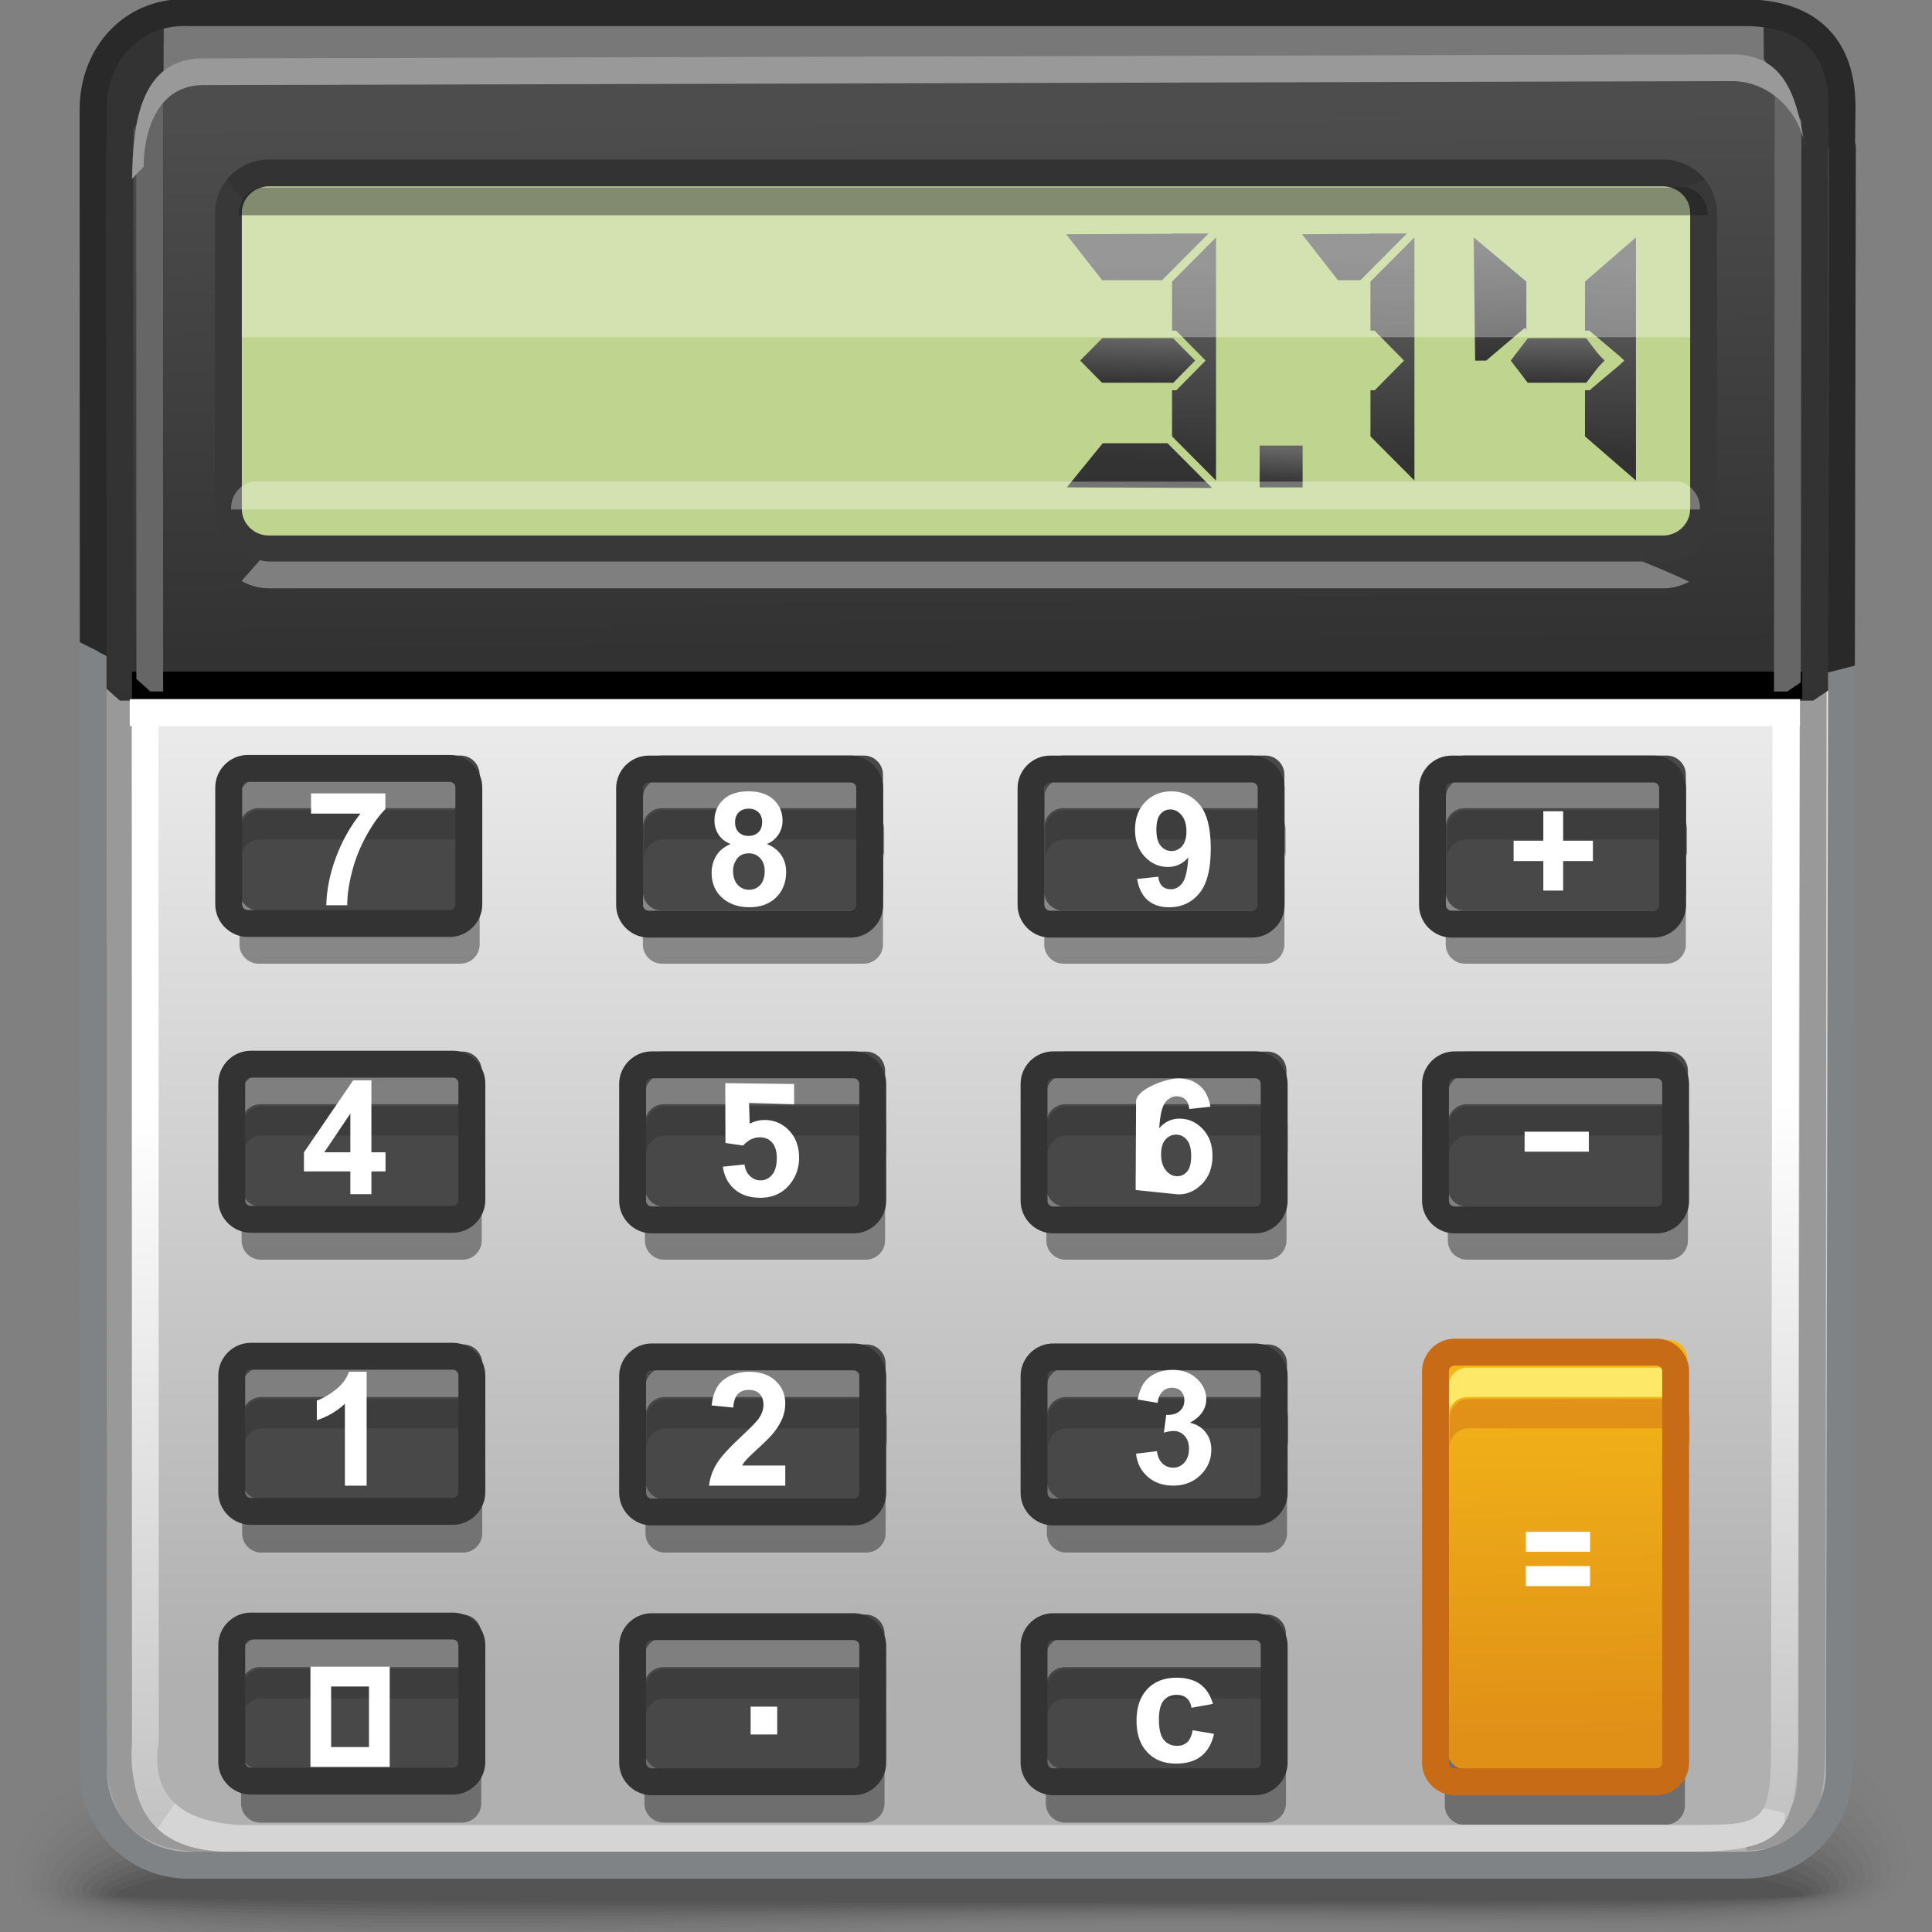 <?xml version="1.0" encoding="UTF-8"?>
<!DOCTYPE svg PUBLIC "-//W3C//DTD SVG 1.1//EN" "http://www.w3.org/Graphics/SVG/1.1/DTD/svg11.dtd">
<!-- Creator: CorelDRAW -->
<svg xmlns="http://www.w3.org/2000/svg" xml:space="preserve" width="72px" height="72px" style="shape-rendering:geometricPrecision; text-rendering:geometricPrecision; image-rendering:optimizeQuality; fill-rule:evenodd; clip-rule:evenodd"
viewBox="0 0 72 72"
 xmlns:xlink="http://www.w3.org/1999/xlink">
 <rect x="0" y="0" width="72" height="72" fill="#808080" stroke="none"/>
 <defs>
  <style type="text/css">
   <![CDATA[
    .fil38 {fill:#333333}
    .fil43 {fill:#7F7F7F}
    .fil42 {fill:#484848}
    .fil14 {fill:#787878}
    .fil44 {fill:#FEE868}
    .fil25 {fill:#BFD48E}
    .fil35 {fill:black;fill-rule:nonzero}
    .fil23 {fill:#333333;fill-rule:nonzero}
    .fil37 {fill:#666666;fill-rule:nonzero}
    .fil24 {fill:#7F7F7F;fill-rule:nonzero}
    .fil18 {fill:#999999;fill-rule:nonzero}
    .fil36 {fill:white;fill-rule:nonzero}
    .fil22 {fill:#383838;fill-rule:nonzero}
    .fil34 {fill:#808385;fill-rule:nonzero}
    .fil40 {fill:#999999;fill-rule:nonzero}
    .fil47 {fill:#C76B16;fill-rule:nonzero}
    .fil39 {fill:#292929;fill-rule:nonzero}
    .fil0 {fill:black;fill-opacity:0}
    .fil1 {fill:black;fill-opacity:0.004}
    .fil2 {fill:black;fill-opacity:0.008}
    .fil3 {fill:black;fill-opacity:0.016}
    .fil4 {fill:black;fill-opacity:0.02}
    .fil5 {fill:black;fill-opacity:0.024}
    .fil6 {fill:black;fill-opacity:0.027}
    .fil7 {fill:black;fill-opacity:0.031}
    .fil8 {fill:black;fill-opacity:0.035}
    .fil9 {fill:black;fill-opacity:0.043}
    .fil10 {fill:black;fill-opacity:0.047}
    .fil11 {fill:black;fill-opacity:0.051}
    .fil12 {fill:black;fill-opacity:0.055}
    .fil13 {fill:black;fill-opacity:0.059}
    .fil41 {fill:white;fill-opacity:0.322}
    .fil16 {fill:#191919;fill-opacity:0.439}
    .fil45 {fill:#333333;fill-opacity:0.502}
    .fil46 {fill:#D27216;fill-opacity:0.502}
    .fil20 {fill:#E5E5E5;fill-rule:nonzero;fill-opacity:0.502}
    .fil32 {fill:url(#id0)}
    .fil31 {fill:url(#id1)}
    .fil29 {fill:url(#id2)}
    .fil27 {fill:url(#id3)}
    .fil17 {fill:url(#id4)}
    .fil28 {fill:url(#id5)}
    .fil21 {fill:url(#id6)}
    .fil30 {fill:url(#id7)}
    .fil26 {fill:url(#id8)}
    .fil15 {fill:url(#id9)}
    .fil19 {fill:url(#id10);fill-rule:nonzero}
    .fil33 {fill:url(#id11);fill-rule:nonzero}
   ]]>
  </style>
  <linearGradient id="id0" gradientUnits="userSpaceOnUse" x1="58.003" y1="14.295" x2="58.032" y2="12.569">
   <stop offset="0" style="stop-color:#333333"/>
   <stop offset="1" style="stop-color:#666666"/>
  </linearGradient>
  <linearGradient id="id1" gradientUnits="userSpaceOnUse" xlink:href="#id0" x1="55.99" y1="13.372" x2="55.812" y2="8.915">
  </linearGradient>
  <linearGradient id="id2" gradientUnits="userSpaceOnUse" xlink:href="#id0" x1="59.551" y1="13.902" x2="59.577" y2="12.972">
  </linearGradient>
  <linearGradient id="id3" gradientUnits="userSpaceOnUse" xlink:href="#id0" x1="42.363" y1="14.287" x2="42.41" y2="12.576">
  </linearGradient>
  <linearGradient id="id4" gradientUnits="userSpaceOnUse" x1="58.309" y1="50.843" x2="58.509" y2="65.042">
   <stop offset="0" style="stop-color:#F3B618"/>
   <stop offset="1" style="stop-color:#E08F17"/>
  </linearGradient>
  <linearGradient id="id5" gradientUnits="userSpaceOnUse" xlink:href="#id0" x1="50.509" y1="17.219" x2="50.728" y2="9.391">
  </linearGradient>
  <linearGradient id="id6" gradientUnits="userSpaceOnUse" x1="36.157" y1="4.337" x2="36.366" y2="24.276">
   <stop offset="0" style="stop-color:#4D4D4D"/>
   <stop offset="1" style="stop-color:#333232"/>
  </linearGradient>
  <linearGradient id="id7" gradientUnits="userSpaceOnUse" xlink:href="#id0" x1="59.892" y1="17.021" x2="60.145" y2="9.736">
  </linearGradient>
  <linearGradient id="id8" gradientUnits="userSpaceOnUse" xlink:href="#id0" x1="42.423" y1="17.2" x2="42.633" y2="9.687">
  </linearGradient>
  <linearGradient id="id9" gradientUnits="userSpaceOnUse" x1="35.991" y1="62.553" x2="35.991" y2="26.778">
   <stop offset="0" style="stop-color:#B0B0B0"/>
   <stop offset="1" style="stop-color:#EBEBEB"/>
  </linearGradient>
  <linearGradient id="id10" gradientUnits="userSpaceOnUse" x1="36.148" y1="67.397" x2="35.708" y2="21.521">
   <stop offset="0" style="stop-color:#C4C4C4"/>
   <stop offset="0.569" style="stop-color:white"/>
   <stop offset="1" style="stop-color:white"/>
  </linearGradient>
  <linearGradient id="id11" gradientUnits="userSpaceOnUse" xlink:href="#id0" x1="47.714" y1="18.034" x2="47.773" y2="16.736">
  </linearGradient>
 </defs>
 <g id="Слой_x0020_1">
  <g id="_94294024">
   <path id="_94264936" class="fil0" d="M34.162 60.883c32.7,-1.414 37.11,4.042 37.253,8.47 0.142,4.428 -16.964,1.91 -36.029,2.674 -19.065,0.764 -35.141,1.408 -35.141,-1.874 0,-3.282 1.218,-7.854 33.918,-9.269z"/>
   <g>
    <path id="_94270560" class="fil1" d="M34.238 61.428c31.312,-1.304 36.725,3.859 36.856,8.026 0.131,4.1 -16.867,1.781 -35.678,2.487 -18.809,0.705 -34.859,1.293 -34.859,-1.749 0,-3.109 2.368,-7.457 33.68,-8.764z"/>
    <path id="_94272560" class="fil2" d="M34.312 61.972c29.926,-1.196 36.341,3.674 36.462,7.579 0.12,3.772 -16.775,1.655 -35.328,2.301 -18.553,0.647 -34.578,1.179 -34.578,-1.623 0,-2.935 3.517,-7.059 33.444,-8.257z"/>
    <path id="_94274056" class="fil3" d="M34.385 62.517c28.54,-1.087 35.958,3.491 36.067,7.135 0.109,3.444 -16.681,1.526 -34.977,2.114 -18.298,0.588 -34.296,1.064 -34.296,-1.496 0,-2.763 4.667,-6.664 33.206,-7.753z"/>
    <path id="_94275224" class="fil4" d="M34.46 63.061c27.154,-0.979 35.574,3.307 35.672,6.689 0.099,3.118 -16.587,1.4 -34.628,1.928 -18.041,0.529 -34.013,0.95 -34.013,-1.37 0,-2.589 5.816,-6.267 32.969,-7.246z"/>
    <path id="_94276720" class="fil5" d="M34.533 63.607c25.767,-0.869 35.19,3.124 35.277,6.244 0.087,2.79 -16.493,1.271 -34.277,1.741 -17.786,0.47 -33.732,0.835 -33.732,-1.245 0,-2.415 6.965,-5.869 32.732,-6.741z"/>
    <path id="_94278504" class="fil6" d="M34.609 64.154c24.378,-0.762 34.803,2.94 34.88,5.799 0.078,2.461 -16.398,1.142 -33.927,1.554 -17.528,0.411 -33.449,0.72 -33.449,-1.12 0,-2.242 8.113,-5.472 32.496,-6.234z"/>
    <path id="_94280352" class="fil7" d="M34.681 64.696c22.995,-0.652 34.421,2.756 34.487,5.354 0.065,2.134 -16.304,1.016 -33.576,1.368 -17.274,0.353 -33.166,0.606 -33.166,-0.992 0,-2.07 9.262,-5.076 32.256,-5.73z"/>
    <path id="_94282712" class="fil8" d="M34.755 65.243c21.607,-0.544 34.037,2.571 34.093,4.909 0.054,1.806 -16.209,0.887 -33.228,1.181 -17.016,0.294 -32.884,0.491 -32.884,-0.867 0,-1.897 10.411,-4.68 32.02,-5.223z"/>
    <path id="_94283864" class="fil9" d="M34.83 65.789c20.219,-0.435 33.652,2.388 33.696,4.465 0.044,1.478 -16.114,0.758 -32.876,0.994 -16.761,0.235 -32.603,0.377 -32.603,-0.742 0,-1.723 11.562,-4.282 31.784,-4.717z"/>
    <path id="_94287448" class="fil10" d="M34.903 66.333c18.834,-0.327 33.269,2.204 33.301,4.018 0.034,1.152 -16.02,0.632 -32.528,0.808 -16.502,0.176 -32.32,0.262 -32.32,-0.615 0,-1.55 12.71,-3.885 31.546,-4.211z"/>
    <path id="_94289208" class="fil11" d="M34.976 66.878c17.448,-0.217 32.885,2.021 32.908,3.574 0.021,0.823 -15.927,0.503 -32.177,0.621 -16.25,0.117 -32.039,0.148 -32.039,-0.489 0,-1.377 13.859,-3.489 31.308,-3.706z"/>
    <path id="_94290792" class="fil12" d="M35.052 67.422c16.061,-0.11 32.5,1.837 32.511,3.128 0.012,0.496 -15.834,0.377 -31.828,0.435 -15.991,0.059 -31.755,0.033 -31.755,-0.363 0,-1.204 15.008,-3.091 31.072,-3.2z"/>
   </g>
   <path id="_94293152" class="fil13" d="M35.121 67.969c14.676,0 32.119,1.654 32.119,2.683 0,0.337 -62.952,0.322 -62.952,0.011 0,-1.03 16.157,-2.694 30.833,-2.694z"/>
  </g>
  <path class="fil14" d="M7.415 0.474l57.625 0c2.213,0 3.698,1.038 3.667,3.607l-0.061 4.871 -64.838 0 0 -4.871c0,-2.043 1.463,-3.716 3.607,-3.607z"/>
  <path class="fil15" d="M68.608 19.822l0 46.18c0,1.92 -1.581,3.508 -3.508,3.508 -23.099,0 -18.819,0 -58.218,0 -1.926,0 -3.508,-1.578 -3.508,-3.508l0 -46.18 65.234 0z"/>
  <path class="fil16" d="M9.696 62.142l7.525 0c0.392,0 0.712,0.322 0.712,0.712l0 4.357c0,0.39 -0.322,0.712 -0.712,0.712l-7.525 0c-0.39,0 -0.712,-0.32 -0.712,-0.712l0 -4.357c0,-0.392 0.32,-0.712 0.712,-0.712zm-0.058 -32.01l7.525 0c0.392,0 0.712,0.322 0.712,0.712l0 4.357c0,0.39 -0.322,0.712 -0.712,0.712l-7.525 0c-0.39,0 -0.712,-0.32 -0.712,-0.712l0 -4.357c0,-0.392 0.32,-0.712 0.712,-0.712zm15.031 0l7.525 0c0.392,0 0.712,0.322 0.712,0.712l0 4.357c0,0.39 -0.322,0.712 -0.712,0.712l-7.525 0c-0.39,0 -0.712,-0.32 -0.712,-0.712l0 -4.357c0,-0.392 0.32,-0.712 0.712,-0.712zm14.96 0l7.525 0c0.392,0 0.712,0.322 0.712,0.712l0 4.357c0,0.39 -0.322,0.712 -0.712,0.712l-7.525 0c-0.39,0 -0.712,-0.32 -0.712,-0.712l0 -4.357c0,-0.392 0.32,-0.712 0.712,-0.712zm14.961 0l7.525 0c0.392,0 0.712,0.322 0.712,0.712l0 4.357c0,0.39 -0.322,0.712 -0.712,0.712l-7.525 0c-0.39,0 -0.712,-0.32 -0.712,-0.712l0 -4.357c0,-0.392 0.32,-0.712 0.712,-0.712zm0.078 11.031c2.509,0 5.017,0 7.525,0 0.392,0 0.712,0.322 0.712,0.712 0,1.452 0,2.904 0,4.357 0,0.39 -0.322,0.712 -0.712,0.712 -2.507,0 -5.016,0 -7.525,0 -0.39,0 -0.712,-0.32 -0.712,-0.712 0,-1.453 0,-2.906 0,-4.357 0,-0.392 0.32,-0.712 0.712,-0.712zm-14.961 0c2.509,0 5.017,0 7.525,0 0.392,0 0.712,0.322 0.712,0.712 0,1.452 0,2.904 0,4.357 0,0.39 -0.322,0.712 -0.712,0.712 -2.507,0 -5.016,0 -7.525,0 -0.39,0 -0.712,-0.32 -0.712,-0.712 0,-1.453 0,-2.906 0,-4.357 0,-0.392 0.32,-0.712 0.712,-0.712zm-14.96 0c2.509,0 5.017,0 7.525,0 0.392,0 0.712,0.322 0.712,0.712 0,1.452 0,2.904 0,4.357 0,0.39 -0.322,0.712 -0.712,0.712 -2.507,0 -5.016,0 -7.525,0 -0.39,0 -0.712,-0.32 -0.712,-0.712 0,-1.453 0,-2.906 0,-4.357 0,-0.392 0.32,-0.712 0.712,-0.712zm-15.031 0c2.509,0 5.017,0 7.525,0 0.392,0 0.712,0.322 0.712,0.712 0,1.452 0,2.904 0,4.357 0,0.39 -0.322,0.712 -0.712,0.712 -2.507,0 -5.016,0 -7.525,0 -0.39,0 -0.712,-0.32 -0.712,-0.712 0,-1.453 0,-2.906 0,-4.357 0,-0.392 0.32,-0.712 0.712,-0.712zm0.02 10.915c2.509,0 5.017,0 7.525,0 0.392,0 0.712,0.322 0.712,0.712 0,1.453 0,2.906 0,4.357 0,0.39 -0.322,0.712 -0.712,0.712 -2.507,0 -5.016,0 -7.525,0 -0.39,0 -0.712,-0.32 -0.712,-0.712 0,-1.452 0,-2.904 0,-4.357 0,-0.392 0.32,-0.712 0.712,-0.712zm15.031 0c2.509,0 5.017,0 7.525,0 0.392,0 0.712,0.322 0.712,0.712 0,1.453 0,2.906 0,4.357 0,0.39 -0.322,0.712 -0.712,0.712 -2.507,0 -5.016,0 -7.525,0 -0.39,0 -0.712,-0.32 -0.712,-0.712 0,-1.452 0,-2.904 0,-4.357 0,-0.392 0.32,-0.712 0.712,-0.712zm14.96 0c2.509,0 5.017,0 7.525,0 0.392,0 0.712,0.322 0.712,0.712 0,1.453 0,2.906 0,4.357 0,0.39 -0.322,0.712 -0.712,0.712 -2.507,0 -5.016,0 -7.525,0 -0.39,0 -0.712,-0.32 -0.712,-0.712 0,-1.452 0,-2.904 0,-4.357 0,-0.392 0.32,-0.712 0.712,-0.712zm-0.04 10.064l7.525 0c0.392,0 0.712,0.322 0.712,0.712l0 4.357c0,0.39 -0.322,0.712 -0.712,0.712l-7.525 0c-0.39,0 -0.712,-0.32 -0.712,-0.712l0 -4.357c0,-0.392 0.32,-0.712 0.712,-0.712zm-14.96 0l7.525 0c0.392,0 0.712,0.322 0.712,0.712l0 4.357c0,0.39 -0.322,0.712 -0.712,0.712l-7.525 0c-0.39,0 -0.712,-0.32 -0.712,-0.712l0 -4.357c0,-0.392 0.32,-0.712 0.712,-0.712z"/>
  <path class="fil16" d="M54.556 51.987l7.525 0c0.392,0 0.712,0.324 0.712,0.712l0 14.589c0,0.389 -0.324,0.712 -0.712,0.712l-7.525 0c-0.389,0 -0.712,-0.32 -0.712,-0.712l0 -14.589c0,-0.392 0.32,-0.712 0.712,-0.712z"/>
  <path class="fil17" d="M54.647 49.936l7.525 0c0.392,0 0.712,0.324 0.712,0.712l0 14.589c0,0.389 -0.324,0.712 -0.712,0.712l-7.525 0c-0.389,0 -0.712,-0.32 -0.712,-0.712l0 -14.589c0,-0.392 0.32,-0.712 0.712,-0.712z"/>
  <path class="fil18" d="M68.081 19.822l-0.056 45.042c-0.012,3.185 -0.556,3.946 -2.935,4.11l0 -0.974c1.791,-0.063 1.938,-0.47 1.938,-3.136l0.057 -45.042 0.996 0zm-59.824 49.193l-0.295 0c-3.112,0.081 -4.133,-1.444 -4.009,-4.15l0.002 0 -0.011 -45.042 0.997 0 0.011 45.042 0.002 0c-0.35,2.073 0.831,3.022 3.007,3.149l0.926 0 -0.631 1.002z"/>
  <path class="fil19" d="M67.059 19.822l-0.056 45.042c-0.013,3.612 -0.711,4.106 -3.991,4.149l-54.085 0.001c-3.112,0.081 -4.133,-1.444 -4.009,-4.15l0.002 0 -0.011 -45.042 0.997 0 0.011 45.042 0.002 0c-0.35,2.073 0.831,3.022 3.007,3.149l54.085 -0.001c2.794,0 2.994,-0.031 2.994,-3.148l0.057 -45.042 0.996 0z"/>
  <path class="fil20" d="M66.511 67.919c-0.528,0.887 -1.564,1.069 -3.498,1.095l-54.085 0.001c-1.43,0.038 -2.419,-0.265 -3.057,-0.865l0.643 -0.947c0.526,0.49 1.351,0.749 2.414,0.81l54.085 -0.001c1.62,0 2.367,-0.011 2.709,-0.626l0.789 0.17 0 0.363z"/>
  <path class="fil21" d="M7.279 2.503l57.879 0c1.838,0 3.699,2.133 3.562,3.523l0.142 19.212 -1.29 0.873 -63.103 0 -0.807 -0.719 0.109 -18.836c0.012,-1.969 1.578,-4.052 3.508,-4.052z"/>
  <path class="fil22" d="M10.016 5.95l51.968 0c0.548,0 1.046,0.222 1.408,0.579 0.366,0.361 0.595,0.861 0.595,1.408l0 11.031c0,0.547 -0.229,1.048 -0.596,1.408 -0.36,0.356 -0.86,0.58 -1.407,0.58l-51.968 0c-0.546,0 -1.046,-0.222 -1.408,-0.579 -0.366,-0.361 -0.595,-0.861 -0.595,-1.409l0 -11.031c0,-0.548 0.229,-1.048 0.595,-1.409 0.363,-0.356 0.861,-0.578 1.408,-0.578zm51.968 1.998l-51.968 0 -0.005 0 0 11.008 0.005 0.001 51.968 0 0.005 -0.002 0 -11.005 -0.005 -0.001z"/>
  <path class="fil23" d="M10.016 5.95l51.968 0c0.548,0 1.046,0.222 1.408,0.579 0.053,0.052 0.103,0.107 0.15,0.165 -1.212,0.484 -2.509,0.952 -3.37,1.254l-38.03 0 -12.732 -0.117 -0.979 -1.104c0.054,-0.071 0.113,-0.137 0.177,-0.2 0.363,-0.356 0.861,-0.578 1.408,-0.578z"/>
  <path class="fil24" d="M62.947 21.677c-0.286,0.158 -0.614,0.248 -0.963,0.248l-51.968 0c-0.369,0 -0.716,-0.1 -1.013,-0.276l0.689 -0.776c0.102,0.034 0.211,0.053 0.325,0.053l51.194 0c0.63,0.253 1.233,0.51 1.737,0.751z"/>
  <path class="fil25" d="M10.016 6.95l51.968 0c0.553,0 1.004,0.448 1.004,0.987l0 11.031c0,0.54 -0.455,0.989 -1.004,0.989l-51.968 0c-0.549,0 -1.004,-0.444 -1.004,-0.989l0 -11.031c0,-0.543 0.451,-0.987 1.004,-0.987z"/>
  <path class="fil26" d="M43.679 8.702l1.361 0 -1.734 1.74 -2.233 0 -1.338 -1.711 3.945 -0.018 0 -0.011zm1.639 0.144l0 9.063 -1.639 -1.646 0 -1.721 0.046 0 0.115 0 0.083 -0.084 0.815 -0.826 0.191 -0.195 -0.191 -0.195 -0.826 -0.837 -0.083 -0.084 -0.116 0 -0.034 0 0 -1.828 1.639 -1.646zm-0.146 9.339l-5.414 -0.022 1.337 -1.645 2.415 0 1.662 1.668zm-1.493 -4.271l0 -0.954 0.47 0.477 -0.47 0.477z"/>
  <path class="fil27" d="M43.009 14.263l-1.224 0 -0.717 0 -0.814 -0.826 0.826 -0.837 0.705 0 1.224 0 0.705 0 0.826 0.837 -0.814 0.826 -0.717 0zm-2.777 -0.836l0 -0.002 0.001 0.001 -0.001 0.001z"/>
  <path class="fil28" d="M51.073 8.702l1.361 0 -1.734 1.74 -0.839 0 -1.338 -1.711 2.55 -0.018 0 -0.011zm1.639 0.144l0 9.063 -1.639 -1.646 0 -1.721 0.046 0 0.115 0 0.083 -0.084 0.815 -0.826 0.191 -0.195 -0.191 -0.195 -0.826 -0.837 -0.083 -0.084 -0.116 0 -0.034 0 0 -1.828 1.639 -1.646z"/>
  <polygon class="fil29" points="59.329,13.915 59.329,12.96 59.799,13.437 "/>
  <polygon class="fil30" points="60.968,8.846 60.968,17.909 59.068,16.263 59.068,14.542 59.12,14.542 59.248,14.542 59.34,14.458 60.321,13.632 60.535,13.437 60.321,13.242 59.328,12.405 59.236,12.321 59.107,12.321 59.068,12.321 59.068,10.493 "/>
  <polygon class="fil31" points="54.92,8.846 54.974,13.441 55.387,13.437 55.616,13.242 56.604,12.405 56.703,12.321 56.841,12.209 56.883,12.321 56.883,10.493 "/>
  <path class="fil32" d="M58.561 14.263l-1.072 0 -0.555 0 -0.633 -0.826 0.641 -0.837 0.547 0 1.072 0 0.548 0 0.64 0.837 -0.632 0.826 -0.556 0zm-2.277 -0.836l0 -0.002 0.001 0.001 -0.001 0.001z"/>
  <polygon class="fil33" points="48.546,18.164 48.546,16.606 46.943,16.606 46.943,18.164 "/>
  <path class="fil34" d="M69.125 24.807l-0.077 41.197c-0.001,1.097 -0.455,2.102 -1.18,2.828l0 -0.001c-0.726,0.728 -1.728,1.181 -2.825,1.181l-58.048 0c-1.098,0 -2.102,-0.452 -2.829,-1.179l-0.001 -0.001c-0.726,-0.726 -1.179,-1.729 -1.179,-2.828l0.002 0 -0.015 -42.069 0.997 0.51 0.015 41.558 0.002 0c0,0.827 0.339,1.58 0.882,2.122l0.001 0.001c0.542,0.543 1.297,0.882 2.124,0.882l58.048 0c0.824,0 1.577,-0.34 2.119,-0.883l0 -0.001c0.547,-0.547 0.889,-1.302 0.889,-2.121l0.077 -40.947 0.997 -0.25z"/>
  <path class="fil23" d="M68.131 4.25l-0.027 21.18 -0.502 0.34 -0.495 0 0.028 -22.527 0.009 -0.002c0.381,0.288 0.719,0.639 0.986,1.01zm-64.155 21.053l-0.005 -19.876c0.193,-0.661 0.54,-1.287 0.996,-1.788l0.006 22.13 -0.474 0 -0.523 -0.467z"/>
  <polygon class="fil35" points="4.92,25.031 67.165,25.031 67.165,26.033 4.92,26.033 "/>
  <polygon class="fil36" points="4.835,26.058 67.079,26.058 67.079,27.059 4.835,27.059 "/>
  <path class="fil37" d="M67.135 4.25l-0.027 21.18 -0.502 0.34 -0.495 0 0.028 -22.527 0.009 -0.002c0.381,0.288 0.719,0.639 0.986,1.01zm-62.053 21.053l-0.005 -19.876c0.193,-0.661 0.54,-1.287 0.996,-1.788l0.006 22.13 -0.474 0 -0.523 -0.467z"/>
  <path class="fil38" d="M68.489 2.444c-0.502,-0.548 -1.957,-1.53 -2.764,-1.636l0.008 1.384 2.349 3.862 0.406 -3.611z"/>
  <path class="fil38" d="M3.651 2.758c0.502,-0.548 1.645,-1.786 2.452,-1.892l-0.009 2.04 -2.036 3.463 -0.406 -3.611z"/>
  <path class="fil39" d="M7.074 -0.027l57.908 0 0.084 0 0.006 0.002c1.191,0.014 2.202,0.318 2.924,0.973 0.733,0.664 1.154,1.663 1.154,3.054l0 0.078 -0.002 0.006 -0.014 1.208 0.018 0.091 0.009 0.098 -0.035 19.323 -0.997 0.25 0.035 -19.522 -0.019 -0.093 -0.009 -0.104 0.015 -1.257 -0.002 0 0 -0.078c0,-1.088 -0.299,-1.844 -0.821,-2.315 -0.529,-0.48 -1.313,-0.704 -2.262,-0.716l0 0.002 -0.084 0 -57.908 0 -0.012 -0.002 -0.187 -0.005 0 0.002c-0.836,0 -1.541,0.32 -2.041,0.837l-0.001 0.001c-0.509,0.526 -0.821,1.263 -0.862,2.081l-0.006 0.191 0.002 0 0 3.637 -0.002 0 0.006 16.728 -0.997 -0.51 -0.006 -16.218 -0.002 0 0 -3.637 0.002 -0.012 0.006 -0.217 0 -0.014c0.054,-1.059 0.467,-2.024 1.142,-2.722 0.684,-0.709 1.639,-1.147 2.759,-1.147l0.012 0.002 0.187 0.005 0 -0.002z"/>
  <path class="fil40" d="M4.922 6.664c0.024,-2.135 0.34,-4.485 2.642,-4.489l56.98 -0.149c1.923,-0.005 2.399,1.508 2.689,3.256l0.038 0.163c-0.206,-1.246 -1.296,-2.425 -2.727,-2.422l-56.98 0.149c-1.598,0.002 -2.198,1.535 -2.213,3.045l-0.429 0.448z"/>
  <path class="fil41" d="M62.988 12.567l-53.976 0 0 -4.63c0,-0.543 0.451,-0.987 1.004,-0.987l51.968 0c0.553,0 1.004,0.448 1.004,0.987l0 4.63z"/>
  <path class="fil16" d="M62.883 6.984l-53.229 0c-0.433,0.116 -0.756,0.513 -0.756,0.98l0 0.057 54.741 0 0 -0.057c0,-0.464 -0.322,-0.863 -0.756,-0.98z"/>
  <path class="fil41" d="M62.598 17.949l-53.229 0c-0.433,0.116 -0.756,0.513 -0.756,0.98l0 0.057 54.741 0 0 -0.057c0,-0.464 -0.322,-0.863 -0.756,-0.98z"/>
  <path class="fil42" d="M9.716 39.189c2.509,0 5.017,0 7.525,0 0.392,0 0.712,0.322 0.712,0.712 0,1.452 0,2.904 0,4.357 0,0.39 -0.322,0.712 -0.712,0.712 -2.507,0 -5.016,0 -7.525,0 -0.39,0 -0.712,-0.32 -0.712,-0.712 0,-1.453 0,-2.906 0,-4.357 0,-0.392 0.32,-0.712 0.712,-0.712z"/>
  <path class="fil42" d="M9.736 50.103c2.509,0 5.017,0 7.525,0 0.392,0 0.712,0.322 0.712,0.712 0,1.453 0,2.906 0,4.357 0,0.39 -0.322,0.712 -0.712,0.712 -2.507,0 -5.016,0 -7.525,0 -0.39,0 -0.712,-0.32 -0.712,-0.712 0,-1.452 0,-2.904 0,-4.357 0,-0.392 0.32,-0.712 0.712,-0.712z"/>
  <path class="fil42" d="M9.696 60.168l7.525 0c0.392,0 0.712,0.322 0.712,0.712l0 4.357c0,0.39 -0.322,0.712 -0.712,0.712l-7.525 0c-0.39,0 -0.712,-0.32 -0.712,-0.712l0 -4.357c0,-0.392 0.32,-0.712 0.712,-0.712z"/>
  <path class="fil42" d="M54.667 39.189c2.509,0 5.017,0 7.525,0 0.392,0 0.712,0.322 0.712,0.712 0,1.452 0,2.904 0,4.357 0,0.39 -0.322,0.712 -0.712,0.712 -2.507,0 -5.016,0 -7.525,0 -0.39,0 -0.712,-0.32 -0.712,-0.712 0,-1.453 0,-2.906 0,-4.357 0,-0.392 0.32,-0.712 0.712,-0.712z"/>
  <path class="fil42" d="M39.706 39.189c2.509,0 5.017,0 7.525,0 0.392,0 0.712,0.322 0.712,0.712 0,1.452 0,2.904 0,4.357 0,0.39 -0.322,0.712 -0.712,0.712 -2.507,0 -5.016,0 -7.525,0 -0.39,0 -0.712,-0.32 -0.712,-0.712 0,-1.453 0,-2.906 0,-4.357 0,-0.392 0.32,-0.712 0.712,-0.712z"/>
  <path class="fil42" d="M39.726 50.103c2.509,0 5.017,0 7.525,0 0.392,0 0.712,0.322 0.712,0.712 0,1.453 0,2.906 0,4.357 0,0.39 -0.322,0.712 -0.712,0.712 -2.507,0 -5.016,0 -7.525,0 -0.39,0 -0.712,-0.32 -0.712,-0.712 0,-1.452 0,-2.904 0,-4.357 0,-0.392 0.32,-0.712 0.712,-0.712z"/>
  <path class="fil42" d="M39.686 60.168l7.525 0c0.392,0 0.712,0.322 0.712,0.712l0 4.357c0,0.39 -0.322,0.712 -0.712,0.712l-7.525 0c-0.39,0 -0.712,-0.32 -0.712,-0.712l0 -4.357c0,-0.392 0.32,-0.712 0.712,-0.712z"/>
  <path class="fil42" d="M9.638 28.157l7.525 0c0.392,0 0.712,0.322 0.712,0.712l0 4.357c0,0.39 -0.322,0.712 -0.712,0.712l-7.525 0c-0.39,0 -0.712,-0.32 -0.712,-0.712l0 -4.357c0,-0.392 0.32,-0.712 0.712,-0.712z"/>
  <path class="fil42" d="M54.589 28.157l7.525 0c0.392,0 0.712,0.322 0.712,0.712l0 4.357c0,0.39 -0.322,0.712 -0.712,0.712l-7.525 0c-0.39,0 -0.712,-0.32 -0.712,-0.712l0 -4.357c0,-0.392 0.32,-0.712 0.712,-0.712z"/>
  <path class="fil42" d="M39.628 28.157l7.525 0c0.392,0 0.712,0.322 0.712,0.712l0 4.357c0,0.39 -0.322,0.712 -0.712,0.712l-7.525 0c-0.39,0 -0.712,-0.32 -0.712,-0.712l0 -4.357c0,-0.392 0.32,-0.712 0.712,-0.712z"/>
  <path class="fil42" d="M24.669 28.157l7.525 0c0.392,0 0.712,0.322 0.712,0.712l0 4.357c0,0.39 -0.322,0.712 -0.712,0.712l-7.525 0c-0.39,0 -0.712,-0.32 -0.712,-0.712l0 -4.357c0,-0.392 0.32,-0.712 0.712,-0.712z"/>
  <path class="fil42" d="M24.747 39.189c2.509,0 5.017,0 7.525,0 0.392,0 0.712,0.322 0.712,0.712 0,1.452 0,2.904 0,4.357 0,0.39 -0.322,0.712 -0.712,0.712 -2.507,0 -5.016,0 -7.525,0 -0.39,0 -0.712,-0.32 -0.712,-0.712 0,-1.453 0,-2.906 0,-4.357 0,-0.392 0.32,-0.712 0.712,-0.712z"/>
  <path class="fil42" d="M24.767 50.103c2.509,0 5.017,0 7.525,0 0.392,0 0.712,0.322 0.712,0.712 0,1.453 0,2.906 0,4.357 0,0.39 -0.322,0.712 -0.712,0.712 -2.507,0 -5.016,0 -7.525,0 -0.39,0 -0.712,-0.32 -0.712,-0.712 0,-1.452 0,-2.904 0,-4.357 0,-0.392 0.32,-0.712 0.712,-0.712z"/>
  <path class="fil42" d="M24.726 60.168l7.525 0c0.392,0 0.712,0.322 0.712,0.712l0 4.357c0,0.39 -0.322,0.712 -0.712,0.712l-7.525 0c-0.39,0 -0.712,-0.32 -0.712,-0.712l0 -4.357c0,-0.392 0.32,-0.712 0.712,-0.712z"/>
  <path class="fil43" d="M9.638 29.023l7.525 0c0.392,0 0.712,0.322 0.712,0.712l0 1.076c-0.009,-0.381 -0.326,-0.694 -0.712,-0.694l-7.525 0c-0.386,0 -0.703,0.311 -0.712,0.693l0 -1.075c0,-0.392 0.32,-0.712 0.712,-0.712z"/>
  <path class="fil43" d="M9.716 40.055c2.509,0 5.017,0 7.525,0 0.392,0 0.712,0.322 0.712,0.712l0 1.076c-0.009,-0.381 -0.326,-0.694 -0.712,-0.694 -2.507,0 -5.016,0 -7.525,0 -0.386,0 -0.703,0.311 -0.712,0.693l0 -1.075c0,-0.392 0.32,-0.712 0.712,-0.712z"/>
  <path class="fil43" d="M9.736 50.969c2.509,0 5.017,0 7.525,0 0.392,0 0.712,0.322 0.712,0.712l0 1.076c-0.009,-0.381 -0.326,-0.694 -0.712,-0.694 -2.507,0 -5.016,0 -7.525,0 -0.386,0 -0.703,0.311 -0.712,0.693l0 -1.075c0,-0.392 0.32,-0.712 0.712,-0.712z"/>
  <path class="fil43" d="M9.696 61.033l7.525 0c0.392,0 0.712,0.322 0.712,0.712l0 1.076c-0.009,-0.381 -0.326,-0.694 -0.712,-0.694l-7.525 0c-0.386,0 -0.703,0.311 -0.712,0.693l0 -1.075c0,-0.392 0.32,-0.712 0.712,-0.712z"/>
  <path class="fil43" d="M54.589 29.023l7.525 0c0.392,0 0.712,0.322 0.712,0.712l0 1.076c-0.009,-0.381 -0.326,-0.694 -0.712,-0.694l-7.525 0c-0.386,0 -0.703,0.311 -0.712,0.693l0 -1.075c0,-0.392 0.32,-0.712 0.712,-0.712z"/>
  <path class="fil43" d="M54.667 40.055c2.509,0 5.017,0 7.525,0 0.392,0 0.712,0.322 0.712,0.712l0 1.076c-0.009,-0.381 -0.326,-0.694 -0.712,-0.694 -2.507,0 -5.016,0 -7.525,0 -0.386,0 -0.703,0.311 -0.712,0.693l0 -1.075c0,-0.392 0.32,-0.712 0.712,-0.712z"/>
  <path class="fil44" d="M54.687 50.969c2.509,0 5.017,0 7.525,0 0.392,0 0.712,0.322 0.712,0.712l0 1.076c-0.009,-0.381 -0.326,-0.694 -0.712,-0.694 -2.507,0 -5.016,0 -7.525,0 -0.386,0 -0.703,0.311 -0.712,0.693l0 -1.075c0,-0.392 0.32,-0.712 0.712,-0.712z"/>
  <path class="fil43" d="M39.628 29.023l7.525 0c0.392,0 0.712,0.322 0.712,0.712l0 1.076c-0.009,-0.381 -0.326,-0.694 -0.712,-0.694l-7.525 0c-0.386,0 -0.703,0.311 -0.712,0.693l0 -1.075c0,-0.392 0.32,-0.712 0.712,-0.712z"/>
  <path class="fil43" d="M39.706 40.055c2.509,0 5.017,0 7.525,0 0.392,0 0.712,0.322 0.712,0.712l0 1.076c-0.009,-0.381 -0.326,-0.694 -0.712,-0.694 -2.507,0 -5.016,0 -7.525,0 -0.386,0 -0.703,0.311 -0.712,0.693l0 -1.075c0,-0.392 0.32,-0.712 0.712,-0.712z"/>
  <path class="fil43" d="M39.726 50.969c2.509,0 5.017,0 7.525,0 0.392,0 0.712,0.322 0.712,0.712l0 1.076c-0.009,-0.381 -0.326,-0.694 -0.712,-0.694 -2.507,0 -5.016,0 -7.525,0 -0.386,0 -0.703,0.311 -0.712,0.693l0 -1.075c0,-0.392 0.32,-0.712 0.712,-0.712z"/>
  <path class="fil43" d="M39.686 61.033l7.525 0c0.392,0 0.712,0.322 0.712,0.712l0 1.076c-0.009,-0.381 -0.326,-0.694 -0.712,-0.694l-7.525 0c-0.386,0 -0.703,0.311 -0.712,0.693l0 -1.075c0,-0.392 0.32,-0.712 0.712,-0.712z"/>
  <path class="fil43" d="M24.669 29.023l7.525 0c0.392,0 0.712,0.322 0.712,0.712l0 1.076c-0.009,-0.381 -0.326,-0.694 -0.712,-0.694l-7.525 0c-0.386,0 -0.703,0.311 -0.712,0.693l0 -1.075c0,-0.392 0.32,-0.712 0.712,-0.712z"/>
  <path class="fil43" d="M24.747 40.055c2.509,0 5.017,0 7.525,0 0.392,0 0.712,0.322 0.712,0.712l0 1.076c-0.009,-0.381 -0.326,-0.694 -0.712,-0.694 -2.507,0 -5.016,0 -7.525,0 -0.386,0 -0.703,0.311 -0.712,0.693l0 -1.075c0,-0.392 0.32,-0.712 0.712,-0.712z"/>
  <path class="fil43" d="M24.767 50.969c2.509,0 5.017,0 7.525,0 0.392,0 0.712,0.322 0.712,0.712l0 1.076c-0.009,-0.381 -0.326,-0.694 -0.712,-0.694 -2.507,0 -5.016,0 -7.525,0 -0.386,0 -0.703,0.311 -0.712,0.693l0 -1.075c0,-0.392 0.32,-0.712 0.712,-0.712z"/>
  <path class="fil43" d="M24.726 61.033l7.525 0c0.392,0 0.712,0.322 0.712,0.712l0 1.076c-0.009,-0.381 -0.326,-0.694 -0.712,-0.694l-7.525 0c-0.386,0 -0.703,0.311 -0.712,0.693l0 -1.075c0,-0.392 0.32,-0.712 0.712,-0.712z"/>
  <path class="fil45" d="M9.684 30.19l7.525 0c0.392,0 0.712,0.322 0.712,0.712l0 1.076c-0.009,-0.381 -0.326,-0.694 -0.712,-0.694l-7.525 0c-0.386,0 -0.703,0.311 -0.712,0.693l0 -1.075c0,-0.392 0.32,-0.712 0.712,-0.712z"/>
  <path class="fil45" d="M9.762 41.222c2.509,0 5.017,0 7.525,0 0.392,0 0.712,0.322 0.712,0.712l0 1.076c-0.009,-0.381 -0.326,-0.694 -0.712,-0.694 -2.507,0 -5.016,0 -7.525,0 -0.386,0 -0.703,0.311 -0.712,0.693l0 -1.075c0,-0.392 0.32,-0.712 0.712,-0.712z"/>
  <path class="fil45" d="M9.782 52.136c2.509,0 5.017,0 7.525,0 0.392,0 0.712,0.322 0.712,0.712l0 1.076c-0.009,-0.381 -0.326,-0.694 -0.712,-0.694 -2.507,0 -5.016,0 -7.525,0 -0.386,0 -0.703,0.311 -0.712,0.693l0 -1.075c0,-0.392 0.32,-0.712 0.712,-0.712z"/>
  <path class="fil45" d="M9.742 62.2l7.525 0c0.392,0 0.712,0.322 0.712,0.712l0 1.076c-0.009,-0.381 -0.326,-0.694 -0.712,-0.694l-7.525 0c-0.386,0 -0.703,0.311 -0.712,0.693l0 -1.075c0,-0.392 0.32,-0.712 0.712,-0.712z"/>
  <path class="fil45" d="M54.635 30.19l7.525 0c0.392,0 0.712,0.322 0.712,0.712l0 1.076c-0.009,-0.381 -0.326,-0.694 -0.712,-0.694l-7.525 0c-0.386,0 -0.703,0.311 -0.712,0.693l0 -1.075c0,-0.392 0.32,-0.712 0.712,-0.712z"/>
  <path class="fil45" d="M54.713 41.222c2.509,0 5.017,0 7.525,0 0.392,0 0.712,0.322 0.712,0.712l0 1.076c-0.009,-0.381 -0.326,-0.694 -0.712,-0.694 -2.507,0 -5.016,0 -7.525,0 -0.386,0 -0.703,0.311 -0.712,0.693l0 -1.075c0,-0.392 0.32,-0.712 0.712,-0.712z"/>
  <path class="fil46" d="M54.733 52.136c2.509,0 5.017,0 7.525,0 0.392,0 0.712,0.322 0.712,0.712l0 1.076c-0.009,-0.381 -0.326,-0.694 -0.712,-0.694 -2.507,0 -5.016,0 -7.525,0 -0.386,0 -0.703,0.311 -0.712,0.693l0 -1.075c0,-0.392 0.32,-0.712 0.712,-0.712z"/>
  <path class="fil45" d="M39.674 30.19l7.525 0c0.392,0 0.712,0.322 0.712,0.712l0 1.076c-0.009,-0.381 -0.326,-0.694 -0.712,-0.694l-7.525 0c-0.386,0 -0.703,0.311 -0.712,0.693l0 -1.075c0,-0.392 0.32,-0.712 0.712,-0.712z"/>
  <path class="fil45" d="M39.752 41.222c2.509,0 5.017,0 7.525,0 0.392,0 0.712,0.322 0.712,0.712l0 1.076c-0.009,-0.381 -0.326,-0.694 -0.712,-0.694 -2.507,0 -5.016,0 -7.525,0 -0.386,0 -0.703,0.311 -0.712,0.693l0 -1.075c0,-0.392 0.32,-0.712 0.712,-0.712z"/>
  <path class="fil45" d="M39.772 52.136c2.509,0 5.017,0 7.525,0 0.392,0 0.712,0.322 0.712,0.712l0 1.076c-0.009,-0.381 -0.326,-0.694 -0.712,-0.694 -2.507,0 -5.016,0 -7.525,0 -0.386,0 -0.703,0.311 -0.712,0.693l0 -1.075c0,-0.392 0.32,-0.712 0.712,-0.712z"/>
  <path class="fil45" d="M39.732 62.2l7.525 0c0.392,0 0.712,0.322 0.712,0.712l0 1.076c-0.009,-0.381 -0.326,-0.694 -0.712,-0.694l-7.525 0c-0.386,0 -0.703,0.311 -0.712,0.693l0 -1.075c0,-0.392 0.32,-0.712 0.712,-0.712z"/>
  <path class="fil45" d="M24.715 30.19l7.525 0c0.392,0 0.712,0.322 0.712,0.712l0 1.076c-0.009,-0.381 -0.326,-0.694 -0.712,-0.694l-7.525 0c-0.386,0 -0.703,0.311 -0.712,0.693l0 -1.075c0,-0.392 0.32,-0.712 0.712,-0.712z"/>
  <path class="fil45" d="M24.793 41.222c2.509,0 5.017,0 7.525,0 0.392,0 0.712,0.322 0.712,0.712l0 1.076c-0.009,-0.381 -0.326,-0.694 -0.712,-0.694 -2.507,0 -5.016,0 -7.525,0 -0.386,0 -0.703,0.311 -0.712,0.693l0 -1.075c0,-0.392 0.32,-0.712 0.712,-0.712z"/>
  <path class="fil45" d="M24.813 52.136c2.509,0 5.017,0 7.525,0 0.392,0 0.712,0.322 0.712,0.712l0 1.076c-0.009,-0.381 -0.326,-0.694 -0.712,-0.694 -2.507,0 -5.016,0 -7.525,0 -0.386,0 -0.703,0.311 -0.712,0.693l0 -1.075c0,-0.392 0.32,-0.712 0.712,-0.712z"/>
  <path class="fil45" d="M24.772 62.2l7.525 0c0.392,0 0.712,0.322 0.712,0.712l0 1.076c-0.009,-0.381 -0.326,-0.694 -0.712,-0.694l-7.525 0c-0.386,0 -0.703,0.311 -0.712,0.693l0 -1.075c0,-0.392 0.32,-0.712 0.712,-0.712z"/>
  <path class="fil23" d="M9.235 28.135l7.525 0c0.332,0 0.634,0.138 0.855,0.357l0.001 0.001c0.219,0.221 0.357,0.526 0.357,0.855l0 4.357c0,0.331 -0.138,0.635 -0.358,0.854l-0.001 0.001c-0.219,0.22 -0.523,0.358 -0.854,0.358l-7.525 0c-0.33,0 -0.634,-0.138 -0.855,-0.357l-0.001 -0.001c-0.219,-0.221 -0.357,-0.523 -0.357,-0.855l0 -4.357c0,-0.333 0.138,-0.638 0.357,-0.856 0.219,-0.219 0.523,-0.357 0.856,-0.357zm7.525 1.002l-7.525 0c-0.059,0 -0.113,0.025 -0.15,0.061 -0.037,0.037 -0.061,0.091 -0.061,0.15l0 4.357c0,0.059 0.025,0.112 0.061,0.15 0.038,0.037 0.091,0.061 0.15,0.061l7.525 0c0.058,0 0.112,-0.025 0.149,-0.061l0.001 -0.001c0.037,-0.037 0.061,-0.091 0.061,-0.149l0 -4.357c0,-0.059 -0.025,-0.112 -0.061,-0.15 -0.038,-0.037 -0.091,-0.061 -0.15,-0.061z"/>
  <path class="fil23" d="M54.096 28.159l7.525 0c0.332,0 0.634,0.138 0.855,0.357l0.001 0.001c0.219,0.221 0.357,0.526 0.357,0.855l0 4.357c0,0.331 -0.138,0.635 -0.358,0.854l-0.001 0.001c-0.219,0.22 -0.523,0.358 -0.854,0.358l-7.525 0c-0.33,0 -0.634,-0.138 -0.855,-0.357l-0.001 -0.001c-0.219,-0.221 -0.357,-0.523 -0.357,-0.855l0 -4.357c0,-0.333 0.138,-0.638 0.357,-0.856 0.219,-0.219 0.523,-0.357 0.856,-0.357zm7.525 1.002l-7.525 0c-0.059,0 -0.113,0.025 -0.15,0.061 -0.037,0.037 -0.061,0.091 -0.061,0.15l0 4.357c0,0.059 0.025,0.112 0.061,0.15 0.038,0.037 0.091,0.061 0.15,0.061l7.525 0c0.058,0 0.112,-0.025 0.149,-0.061l0.001 -0.001c0.037,-0.037 0.061,-0.091 0.061,-0.149l0 -4.357c0,-0.059 -0.025,-0.112 -0.061,-0.15 -0.038,-0.037 -0.091,-0.061 -0.15,-0.061z"/>
  <path class="fil23" d="M39.135 28.159l7.525 0c0.332,0 0.634,0.138 0.855,0.357l0.001 0.001c0.219,0.221 0.357,0.526 0.357,0.855l0 4.357c0,0.331 -0.138,0.635 -0.358,0.854l-0.001 0.001c-0.219,0.22 -0.523,0.358 -0.854,0.358l-7.525 0c-0.33,0 -0.634,-0.138 -0.855,-0.357l-0.001 -0.001c-0.219,-0.221 -0.357,-0.523 -0.357,-0.855l0 -4.357c0,-0.333 0.138,-0.638 0.357,-0.856 0.219,-0.219 0.523,-0.357 0.856,-0.357zm7.525 1.002l-7.525 0c-0.059,0 -0.113,0.025 -0.15,0.061 -0.037,0.037 -0.061,0.091 -0.061,0.15l0 4.357c0,0.059 0.025,0.112 0.061,0.15 0.038,0.037 0.091,0.061 0.15,0.061l7.525 0c0.058,0 0.112,-0.025 0.149,-0.061l0.001 -0.001c0.037,-0.037 0.061,-0.091 0.061,-0.149l0 -4.357c0,-0.059 -0.025,-0.112 -0.061,-0.15 -0.038,-0.037 -0.091,-0.061 -0.15,-0.061z"/>
  <path class="fil23" d="M24.175 28.159l7.525 0c0.332,0 0.634,0.138 0.855,0.357l0.001 0.001c0.219,0.221 0.357,0.526 0.357,0.855l0 4.357c0,0.331 -0.138,0.635 -0.358,0.854l-0.001 0.001c-0.219,0.22 -0.523,0.358 -0.854,0.358l-7.525 0c-0.33,0 -0.634,-0.138 -0.855,-0.357l-0.001 -0.001c-0.219,-0.221 -0.357,-0.523 -0.357,-0.855l0 -4.357c0,-0.333 0.138,-0.638 0.357,-0.856 0.219,-0.219 0.523,-0.357 0.856,-0.357zm7.525 1.002l-7.525 0c-0.059,0 -0.113,0.025 -0.15,0.061 -0.037,0.037 -0.061,0.091 -0.061,0.15l0 4.357c0,0.059 0.025,0.112 0.061,0.15 0.038,0.037 0.091,0.061 0.15,0.061l7.525 0c0.058,0 0.112,-0.025 0.149,-0.061l0.001 -0.001c0.037,-0.037 0.061,-0.091 0.061,-0.149l0 -4.357c0,-0.059 -0.025,-0.112 -0.061,-0.15 -0.038,-0.037 -0.091,-0.061 -0.15,-0.061z"/>
  <g id="_88082224">
   <path id="_94977600" class="fil23" d="M9.348 39.158l7.525 0c0.332,0 0.634,0.138 0.855,0.357l0.001 0.001c0.219,0.221 0.357,0.526 0.357,0.855l0 4.357c0,0.331 -0.138,0.635 -0.358,0.854l-0.001 0.001c-0.219,0.22 -0.523,0.358 -0.854,0.358l-7.525 0c-0.33,0 -0.634,-0.138 -0.855,-0.357l-0.001 -0.001c-0.219,-0.221 -0.357,-0.523 -0.357,-0.855l0 -4.357c0,-0.333 0.138,-0.638 0.357,-0.856 0.219,-0.219 0.523,-0.357 0.856,-0.357zm7.525 1.002l-7.525 0c-0.059,0 -0.113,0.025 -0.15,0.061 -0.037,0.037 -0.061,0.091 -0.061,0.15l0 4.357c0,0.059 0.025,0.112 0.061,0.15 0.038,0.037 0.091,0.061 0.15,0.061l7.525 0c0.058,0 0.112,-0.025 0.149,-0.061l0.001 -0.001c0.037,-0.037 0.061,-0.091 0.061,-0.149l0 -4.357c0,-0.059 -0.025,-0.112 -0.061,-0.15 -0.038,-0.037 -0.091,-0.061 -0.15,-0.061z"/>
   <path id="_93175360" class="fil23" d="M54.209 39.182l7.525 0c0.332,0 0.634,0.138 0.855,0.357l0.001 0.001c0.219,0.221 0.357,0.526 0.357,0.855l0 4.357c0,0.331 -0.138,0.635 -0.358,0.854l-0.001 0.001c-0.219,0.22 -0.523,0.358 -0.854,0.358l-7.525 0c-0.33,0 -0.634,-0.138 -0.855,-0.357l-0.001 -0.001c-0.219,-0.221 -0.357,-0.523 -0.357,-0.855l0 -4.357c0,-0.333 0.138,-0.638 0.357,-0.856 0.219,-0.219 0.523,-0.357 0.856,-0.357zm7.525 1.002l-7.525 0c-0.059,0 -0.113,0.025 -0.15,0.061 -0.037,0.037 -0.061,0.091 -0.061,0.15l0 4.357c0,0.059 0.025,0.112 0.061,0.15 0.038,0.037 0.091,0.061 0.15,0.061l7.525 0c0.058,0 0.112,-0.025 0.149,-0.061l0.001 -0.001c0.037,-0.037 0.061,-0.091 0.061,-0.149l0 -4.357c0,-0.059 -0.025,-0.112 -0.061,-0.15 -0.038,-0.037 -0.091,-0.061 -0.15,-0.061z"/>
   <path id="_92267072" class="fil23" d="M39.248 39.182l7.525 0c0.332,0 0.634,0.138 0.855,0.357l0.001 0.001c0.219,0.221 0.357,0.526 0.357,0.855l0 4.357c0,0.331 -0.138,0.635 -0.358,0.854l-0.001 0.001c-0.219,0.22 -0.523,0.358 -0.854,0.358l-7.525 0c-0.33,0 -0.634,-0.138 -0.855,-0.357l-0.001 -0.001c-0.219,-0.221 -0.357,-0.523 -0.357,-0.855l0 -4.357c0,-0.333 0.138,-0.638 0.357,-0.856 0.219,-0.219 0.523,-0.357 0.856,-0.357zm7.525 1.002l-7.525 0c-0.059,0 -0.113,0.025 -0.15,0.061 -0.037,0.037 -0.061,0.091 -0.061,0.15l0 4.357c0,0.059 0.025,0.112 0.061,0.15 0.038,0.037 0.091,0.061 0.15,0.061l7.525 0c0.058,0 0.112,-0.025 0.149,-0.061l0.001 -0.001c0.037,-0.037 0.061,-0.091 0.061,-0.149l0 -4.357c0,-0.059 -0.025,-0.112 -0.061,-0.15 -0.038,-0.037 -0.091,-0.061 -0.15,-0.061z"/>
   <path id="_92972024" class="fil23" d="M24.288 39.182l7.525 0c0.332,0 0.634,0.138 0.855,0.357l0.001 0.001c0.219,0.221 0.357,0.526 0.357,0.855l0 4.357c0,0.331 -0.138,0.635 -0.358,0.854l-0.001 0.001c-0.219,0.22 -0.523,0.358 -0.854,0.358l-7.525 0c-0.33,0 -0.634,-0.138 -0.855,-0.357l-0.001 -0.001c-0.219,-0.221 -0.357,-0.523 -0.357,-0.855l0 -4.357c0,-0.333 0.138,-0.638 0.357,-0.856 0.219,-0.219 0.523,-0.357 0.856,-0.357zm7.525 1.002l-7.525 0c-0.059,0 -0.113,0.025 -0.15,0.061 -0.037,0.037 -0.061,0.091 -0.061,0.15l0 4.357c0,0.059 0.025,0.112 0.061,0.15 0.038,0.037 0.091,0.061 0.15,0.061l7.525 0c0.058,0 0.112,-0.025 0.149,-0.061l0.001 -0.001c0.037,-0.037 0.061,-0.091 0.061,-0.149l0 -4.357c0,-0.059 -0.025,-0.112 -0.061,-0.15 -0.038,-0.037 -0.091,-0.061 -0.15,-0.061z"/>
  </g>
  <path class="fil23" d="M9.348 50.043l7.525 0c0.332,0 0.634,0.138 0.855,0.357l0.001 0.001c0.219,0.221 0.357,0.526 0.357,0.855l0 4.357c0,0.331 -0.138,0.635 -0.358,0.854l-0.001 0.001c-0.219,0.22 -0.523,0.358 -0.854,0.358l-7.525 0c-0.33,0 -0.634,-0.138 -0.855,-0.357l-0.001 -0.001c-0.219,-0.221 -0.357,-0.523 -0.357,-0.855l0 -4.357c0,-0.333 0.138,-0.638 0.357,-0.856 0.219,-0.219 0.523,-0.357 0.856,-0.357zm7.525 1.002l-7.525 0c-0.059,0 -0.113,0.025 -0.15,0.061 -0.037,0.037 -0.061,0.091 -0.061,0.15l0 4.357c0,0.059 0.025,0.112 0.061,0.15 0.038,0.037 0.091,0.061 0.15,0.061l7.525 0c0.058,0 0.112,-0.025 0.149,-0.061l0.001 -0.001c0.037,-0.037 0.061,-0.091 0.061,-0.149l0 -4.357c0,-0.059 -0.025,-0.112 -0.061,-0.15 -0.038,-0.037 -0.091,-0.061 -0.15,-0.061z"/>
  <path class="fil23" d="M39.248 50.067l7.525 0c0.332,0 0.634,0.138 0.855,0.357l0.001 0.001c0.219,0.221 0.357,0.526 0.357,0.855l0 4.357c0,0.331 -0.138,0.635 -0.358,0.854l-0.001 0.001c-0.219,0.22 -0.523,0.358 -0.854,0.358l-7.525 0c-0.33,0 -0.634,-0.138 -0.855,-0.357l-0.001 -0.001c-0.219,-0.221 -0.357,-0.523 -0.357,-0.855l0 -4.357c0,-0.333 0.138,-0.638 0.357,-0.856 0.219,-0.219 0.523,-0.357 0.856,-0.357zm7.525 1.002l-7.525 0c-0.059,0 -0.113,0.025 -0.15,0.061 -0.037,0.037 -0.061,0.091 -0.061,0.15l0 4.357c0,0.059 0.025,0.112 0.061,0.15 0.038,0.037 0.091,0.061 0.15,0.061l7.525 0c0.058,0 0.112,-0.025 0.149,-0.061l0.001 -0.001c0.037,-0.037 0.061,-0.091 0.061,-0.149l0 -4.357c0,-0.059 -0.025,-0.112 -0.061,-0.15 -0.038,-0.037 -0.091,-0.061 -0.15,-0.061z"/>
  <path class="fil23" d="M24.288 50.067l7.525 0c0.332,0 0.634,0.138 0.855,0.357l0.001 0.001c0.219,0.221 0.357,0.526 0.357,0.855l0 4.357c0,0.331 -0.138,0.635 -0.358,0.854l-0.001 0.001c-0.219,0.22 -0.523,0.358 -0.854,0.358l-7.525 0c-0.33,0 -0.634,-0.138 -0.855,-0.357l-0.001 -0.001c-0.219,-0.221 -0.357,-0.523 -0.357,-0.855l0 -4.357c0,-0.333 0.138,-0.638 0.357,-0.856 0.219,-0.219 0.523,-0.357 0.856,-0.357zm7.525 1.002l-7.525 0c-0.059,0 -0.113,0.025 -0.15,0.061 -0.037,0.037 -0.061,0.091 -0.061,0.15l0 4.357c0,0.059 0.025,0.112 0.061,0.15 0.038,0.037 0.091,0.061 0.15,0.061l7.525 0c0.058,0 0.112,-0.025 0.149,-0.061l0.001 -0.001c0.037,-0.037 0.061,-0.091 0.061,-0.149l0 -4.357c0,-0.059 -0.025,-0.112 -0.061,-0.15 -0.038,-0.037 -0.091,-0.061 -0.15,-0.061z"/>
  <path class="fil23" d="M9.348 60.097l7.525 0c0.332,0 0.634,0.138 0.855,0.357l0.001 0.001c0.219,0.221 0.357,0.526 0.357,0.855l0 4.357c0,0.331 -0.138,0.635 -0.358,0.854l-0.001 0.001c-0.219,0.22 -0.523,0.358 -0.854,0.358l-7.525 0c-0.33,0 -0.634,-0.138 -0.855,-0.357l-0.001 -0.001c-0.219,-0.221 -0.357,-0.523 -0.357,-0.855l0 -4.357c0,-0.333 0.138,-0.638 0.357,-0.856 0.219,-0.219 0.523,-0.357 0.856,-0.357zm7.525 1.002l-7.525 0c-0.059,0 -0.113,0.025 -0.15,0.061 -0.037,0.037 -0.061,0.091 -0.061,0.15l0 4.357c0,0.059 0.025,0.112 0.061,0.15 0.038,0.037 0.091,0.061 0.15,0.061l7.525 0c0.058,0 0.112,-0.025 0.149,-0.061l0.001 -0.001c0.037,-0.037 0.061,-0.091 0.061,-0.149l0 -4.357c0,-0.059 -0.025,-0.112 -0.061,-0.15 -0.038,-0.037 -0.091,-0.061 -0.15,-0.061z"/>
  <path class="fil47" d="M54.209 49.889l7.525 0c0.332,0 0.634,0.138 0.855,0.357l0.001 0.001c0.219,0.221 0.357,0.526 0.357,0.855l0 14.589c0,0.331 -0.138,0.635 -0.358,0.854l-0.001 0.001c-0.219,0.22 -0.523,0.358 -0.854,0.358l-7.525 0c-0.33,0 -0.634,-0.138 -0.855,-0.357l-0.001 -0.001c-0.219,-0.221 -0.357,-0.523 -0.357,-0.855l0 -14.589c0,-0.333 0.138,-0.638 0.357,-0.856 0.219,-0.219 0.523,-0.357 0.856,-0.357zm7.525 1.002l-7.525 0c-0.059,0 -0.113,0.025 -0.15,0.061 -0.037,0.037 -0.061,0.091 -0.061,0.15l0 14.589c0,0.059 0.025,0.112 0.061,0.15 0.038,0.037 0.091,0.061 0.15,0.061l7.525 0c0.058,0 0.112,-0.025 0.149,-0.061l0.001 -0.001c0.037,-0.037 0.061,-0.091 0.061,-0.149l0 -14.589c0,-0.059 -0.025,-0.112 -0.061,-0.15 -0.038,-0.037 -0.091,-0.061 -0.15,-0.061z"/>
  <path class="fil23" d="M39.248 60.12l7.525 0c0.332,0 0.634,0.138 0.855,0.357l0.001 0.001c0.219,0.221 0.357,0.526 0.357,0.855l0 4.357c0,0.331 -0.138,0.635 -0.358,0.854l-0.001 0.001c-0.219,0.22 -0.523,0.358 -0.854,0.358l-7.525 0c-0.33,0 -0.634,-0.138 -0.855,-0.357l-0.001 -0.001c-0.219,-0.221 -0.357,-0.523 -0.357,-0.855l0 -4.357c0,-0.333 0.138,-0.638 0.357,-0.856 0.219,-0.219 0.523,-0.357 0.856,-0.357zm7.525 1.002l-7.525 0c-0.059,0 -0.113,0.025 -0.15,0.061 -0.037,0.037 -0.061,0.091 -0.061,0.15l0 4.357c0,0.059 0.025,0.112 0.061,0.15 0.038,0.037 0.091,0.061 0.15,0.061l7.525 0c0.058,0 0.112,-0.025 0.149,-0.061l0.001 -0.001c0.037,-0.037 0.061,-0.091 0.061,-0.149l0 -4.357c0,-0.059 -0.025,-0.112 -0.061,-0.15 -0.038,-0.037 -0.091,-0.061 -0.15,-0.061z"/>
  <path class="fil23" d="M24.288 60.12l7.525 0c0.332,0 0.634,0.138 0.855,0.357l0.001 0.001c0.219,0.221 0.357,0.526 0.357,0.855l0 4.357c0,0.331 -0.138,0.635 -0.358,0.854l-0.001 0.001c-0.219,0.22 -0.523,0.358 -0.854,0.358l-7.525 0c-0.33,0 -0.634,-0.138 -0.855,-0.357l-0.001 -0.001c-0.219,-0.221 -0.357,-0.523 -0.357,-0.855l0 -4.357c0,-0.333 0.138,-0.638 0.357,-0.856 0.219,-0.219 0.523,-0.357 0.856,-0.357zm7.525 1.002l-7.525 0c-0.059,0 -0.113,0.025 -0.15,0.061 -0.037,0.037 -0.061,0.091 -0.061,0.15l0 4.357c0,0.059 0.025,0.112 0.061,0.15 0.038,0.037 0.091,0.061 0.15,0.061l7.525 0c0.058,0 0.112,-0.025 0.149,-0.061l0.001 -0.001c0.037,-0.037 0.061,-0.091 0.061,-0.149l0 -4.357c0,-0.059 -0.025,-0.112 -0.061,-0.15 -0.038,-0.037 -0.091,-0.061 -0.15,-0.061z"/>
  <path class="fil36" d="M56.865 57.829l0 -0.743 2.393 0 0 0.743 -2.393 0zm-45.273 -27.51l0 -0.752 2.77 0 0 0.588c-0.228,0.224 -0.461,0.547 -0.697,0.969 -0.236,0.419 -0.418,0.868 -0.541,1.342 -0.124,0.474 -0.184,0.898 -0.183,1.27l-0.781 0c0.013,-0.585 0.135,-1.18 0.361,-1.787 0.228,-0.607 0.531,-1.15 0.912,-1.629l-1.841 0zm15.634 1.136c-0.21,-0.089 -0.363,-0.21 -0.457,-0.365 -0.096,-0.155 -0.143,-0.325 -0.143,-0.509 0,-0.315 0.11,-0.576 0.33,-0.782 0.221,-0.206 0.534,-0.309 0.94,-0.309 0.4,0 0.713,0.104 0.934,0.309 0.222,0.207 0.333,0.467 0.333,0.782 0,0.196 -0.051,0.371 -0.154,0.523 -0.1,0.152 -0.244,0.27 -0.429,0.351 0.234,0.093 0.413,0.23 0.535,0.412 0.122,0.18 0.182,0.389 0.182,0.625 0,0.391 -0.124,0.707 -0.373,0.952 -0.248,0.243 -0.579,0.366 -0.992,0.366 -0.385,0 -0.705,-0.1 -0.961,-0.302 -0.301,-0.24 -0.451,-0.566 -0.451,-0.981 0,-0.228 0.056,-0.438 0.169,-0.63 0.113,-0.191 0.293,-0.338 0.537,-0.442zm0.167 -0.816c0,0.162 0.046,0.287 0.137,0.378 0.092,0.089 0.213,0.135 0.366,0.135 0.152,0 0.275,-0.045 0.369,-0.137 0.091,-0.091 0.138,-0.217 0.138,-0.378 0,-0.154 -0.046,-0.274 -0.138,-0.365 -0.091,-0.091 -0.211,-0.137 -0.361,-0.137 -0.156,0 -0.28,0.046 -0.372,0.137 -0.091,0.093 -0.138,0.215 -0.138,0.367zm-0.074 1.811c0,0.222 0.057,0.397 0.171,0.522 0.115,0.125 0.257,0.187 0.429,0.187 0.167,0 0.306,-0.061 0.415,-0.18 0.109,-0.12 0.164,-0.293 0.164,-0.521 0,-0.197 -0.056,-0.357 -0.168,-0.477 -0.111,-0.12 -0.252,-0.18 -0.423,-0.18 -0.198,0 -0.346,0.069 -0.442,0.204 -0.098,0.136 -0.146,0.285 -0.146,0.444zm15.061 0.308l0.784 -0.086c0.02,0.159 0.071,0.278 0.151,0.354 0.08,0.077 0.187,0.115 0.32,0.115 0.167,0 0.308,-0.077 0.426,-0.23 0.117,-0.154 0.193,-0.471 0.224,-0.958 -0.203,0.237 -0.458,0.356 -0.763,0.356 -0.333,0 -0.62,-0.129 -0.861,-0.385 -0.241,-0.256 -0.363,-0.591 -0.363,-1.002 0,-0.429 0.129,-0.774 0.383,-1.037 0.254,-0.261 0.579,-0.394 0.973,-0.394 0.429,0 0.781,0.167 1.055,0.498 0.275,0.332 0.413,0.878 0.413,1.636 0,0.774 -0.145,1.33 -0.431,1.672 -0.286,0.341 -0.659,0.514 -1.119,0.514 -0.331,0 -0.596,-0.087 -0.801,-0.265 -0.204,-0.176 -0.335,-0.438 -0.393,-0.788zm1.835 -1.77c0,-0.262 -0.06,-0.464 -0.181,-0.608 -0.119,-0.144 -0.26,-0.216 -0.417,-0.216 -0.15,0 -0.275,0.06 -0.373,0.177 -0.099,0.118 -0.149,0.312 -0.149,0.581 0,0.273 0.054,0.474 0.162,0.6 0.107,0.129 0.242,0.193 0.403,0.193 0.156,0 0.288,-0.061 0.394,-0.184 0.107,-0.123 0.161,-0.304 0.161,-0.542zm13.3 2.2l0 -1.1 -1.107 0 0 -0.758 1.107 0 0 -1.097 0.739 0 0 1.097 1.109 0 0 0.758 -1.109 0 0 1.1 -0.739 0zm-0.697 9.731l0 -0.744 2.393 0 0 0.744 -2.393 0zm-11.711 -1.677l-0.784 0.087c-0.019,-0.162 -0.069,-0.281 -0.149,-0.359 -0.081,-0.076 -0.187,-0.115 -0.315,-0.115 -0.171,0 -0.315,0.077 -0.435,0.231 -0.118,0.152 -0.191,0.474 -0.223,0.959 0.203,-0.237 0.454,-0.357 0.754,-0.357 0.338,0 0.627,0.129 0.868,0.386 0.241,0.257 0.363,0.591 0.363,0.997 0,0.433 -0.128,0.781 -0.381,1.042 -0.252,0.26 -0.582,0.432 -0.977,0.391l-1.506 -0.156 0.017 -3.305c0.002,-0.446 1.113,-0.855 1.57,-0.855 0.321,0 0.587,0.09 0.798,0.269 0.21,0.181 0.344,0.441 0.402,0.783zm-1.837 1.768c0,0.262 0.061,0.467 0.182,0.609 0.12,0.143 0.26,0.215 0.415,0.215 0.151,0 0.275,-0.059 0.376,-0.176 0.099,-0.117 0.149,-0.311 0.149,-0.576 0,-0.275 -0.053,-0.476 -0.162,-0.605 -0.106,-0.128 -0.241,-0.191 -0.403,-0.191 -0.155,0 -0.287,0.06 -0.394,0.183 -0.109,0.122 -0.162,0.304 -0.162,0.541zm-16.33 0.469l0.807 -0.083c0.022,0.182 0.092,0.327 0.204,0.433 0.112,0.106 0.244,0.159 0.392,0.159 0.169,0 0.314,-0.069 0.43,-0.206 0.117,-0.137 0.176,-0.345 0.176,-0.621 0,-0.26 -0.058,-0.454 -0.175,-0.583 -0.116,-0.13 -0.267,-0.195 -0.454,-0.195 -0.233,0 -0.441,0.103 -0.626,0.308l-0.658 -0.096 -0.008 -2.229 2.567 0.031 0 0.757 -1.681 -0.061 0.025 0.78c0.182,-0.091 0.366,-0.136 0.555,-0.136 0.359,0 0.664,0.131 0.913,0.392 0.249,0.26 0.374,0.601 0.374,1.018 0,0.347 -0.1,0.659 -0.301,0.931 -0.276,0.373 -0.658,0.559 -1.146,0.559 -0.39,0 -0.709,-0.104 -0.954,-0.313 -0.244,-0.209 -0.393,-0.491 -0.441,-0.846zm-13.883 1.026l0 -0.85 -1.73 0 0 -0.71 1.835 -2.685 0.679 0 0 2.682 0.526 0 0 0.712 -0.526 0 0 0.85 -0.784 0zm0 -1.563l0 -1.444 -0.971 1.444 0.971 0zm0.606 12.425l-0.81 0 0 -3.053c-0.296,0.278 -0.645,0.482 -1.046,0.614l0 -0.735c0.211,-0.07 0.441,-0.2 0.69,-0.393 0.247,-0.194 0.418,-0.419 0.509,-0.678l0.658 0 0 4.245zm15.602 -0.752l0 0.752 -2.841 0c0.032,-0.283 0.124,-0.554 0.278,-0.809 0.154,-0.254 0.458,-0.592 0.911,-1.013 0.365,-0.339 0.589,-0.57 0.672,-0.691 0.111,-0.168 0.167,-0.333 0.167,-0.496 0,-0.181 -0.048,-0.319 -0.145,-0.417 -0.097,-0.097 -0.23,-0.145 -0.402,-0.145 -0.17,0 -0.305,0.051 -0.404,0.152 -0.1,0.102 -0.158,0.272 -0.174,0.508l-0.807 -0.08c0.048,-0.446 0.198,-0.767 0.452,-0.961 0.253,-0.194 0.57,-0.292 0.952,-0.292 0.417,0 0.745,0.113 0.983,0.338 0.239,0.227 0.358,0.506 0.358,0.84 0,0.19 -0.034,0.372 -0.103,0.543 -0.067,0.172 -0.176,0.353 -0.324,0.541 -0.098,0.125 -0.276,0.306 -0.53,0.539 -0.255,0.235 -0.419,0.391 -0.487,0.468 -0.069,0.077 -0.124,0.152 -0.167,0.224l1.61 0zm13.068 -0.441l0.783 -0.094c0.026,0.2 0.093,0.352 0.203,0.457 0.11,0.106 0.242,0.159 0.398,0.159 0.167,0 0.307,-0.064 0.422,-0.19 0.113,-0.128 0.171,-0.298 0.171,-0.513 0,-0.204 -0.054,-0.366 -0.164,-0.484 -0.11,-0.12 -0.243,-0.18 -0.4,-0.18 -0.104,0 -0.228,0.02 -0.372,0.06l0.089 -0.66c0.22,0.006 0.389,-0.041 0.502,-0.142 0.116,-0.1 0.174,-0.235 0.174,-0.403 0,-0.142 -0.043,-0.255 -0.126,-0.34 -0.085,-0.085 -0.198,-0.128 -0.338,-0.128 -0.138,0 -0.257,0.048 -0.354,0.145 -0.099,0.096 -0.158,0.236 -0.18,0.42l-0.746 -0.126c0.052,-0.256 0.131,-0.461 0.235,-0.613 0.105,-0.152 0.252,-0.273 0.438,-0.36 0.188,-0.087 0.398,-0.132 0.63,-0.132 0.399,0 0.717,0.128 0.958,0.381 0.197,0.208 0.298,0.442 0.298,0.704 0,0.371 -0.203,0.666 -0.609,0.887 0.242,0.052 0.437,0.168 0.581,0.35 0.145,0.18 0.217,0.398 0.217,0.654 0,0.371 -0.136,0.686 -0.406,0.948 -0.27,0.261 -0.608,0.391 -1.012,0.391 -0.381,0 -0.699,-0.109 -0.951,-0.328 -0.252,-0.221 -0.398,-0.509 -0.438,-0.865zm2.872 9.325l-0.8 0.144c-0.026,-0.159 -0.086,-0.28 -0.182,-0.36 -0.096,-0.081 -0.22,-0.122 -0.371,-0.122 -0.203,0 -0.363,0.07 -0.483,0.209 -0.119,0.139 -0.18,0.373 -0.18,0.699 0,0.363 0.06,0.621 0.182,0.769 0.122,0.151 0.286,0.224 0.491,0.224 0.155,0 0.28,-0.044 0.378,-0.13 0.098,-0.087 0.168,-0.239 0.208,-0.451l0.796 0.135c-0.083,0.366 -0.242,0.643 -0.476,0.828 -0.235,0.188 -0.548,0.28 -0.944,0.28 -0.446,0 -0.804,-0.141 -1.07,-0.424 -0.267,-0.282 -0.399,-0.673 -0.399,-1.173 0,-0.506 0.135,-0.9 0.4,-1.18 0.267,-0.282 0.628,-0.424 1.084,-0.424 0.373,0 0.67,0.081 0.889,0.242 0.22,0.159 0.378,0.404 0.475,0.733zm-17.231 1.14l0 -1.038 0.991 0 0 1.038 -0.991 0zm28.889 -5.53l0 -0.748 2.393 0 0 0.748 -2.393 0z"/>
  <path class="fil36" d="M11.955 62.112l2.182 0 0.386 0 0 0.37 0 2.996 0 0.37 -0.386 0 -2.182 0 -0.386 0 0 -0.37 0 -2.996 0 -0.37 0.386 0zm1.796 0.739l-1.411 0 0 2.257 1.411 0 0 -2.257z"/>
 </g>
</svg>
